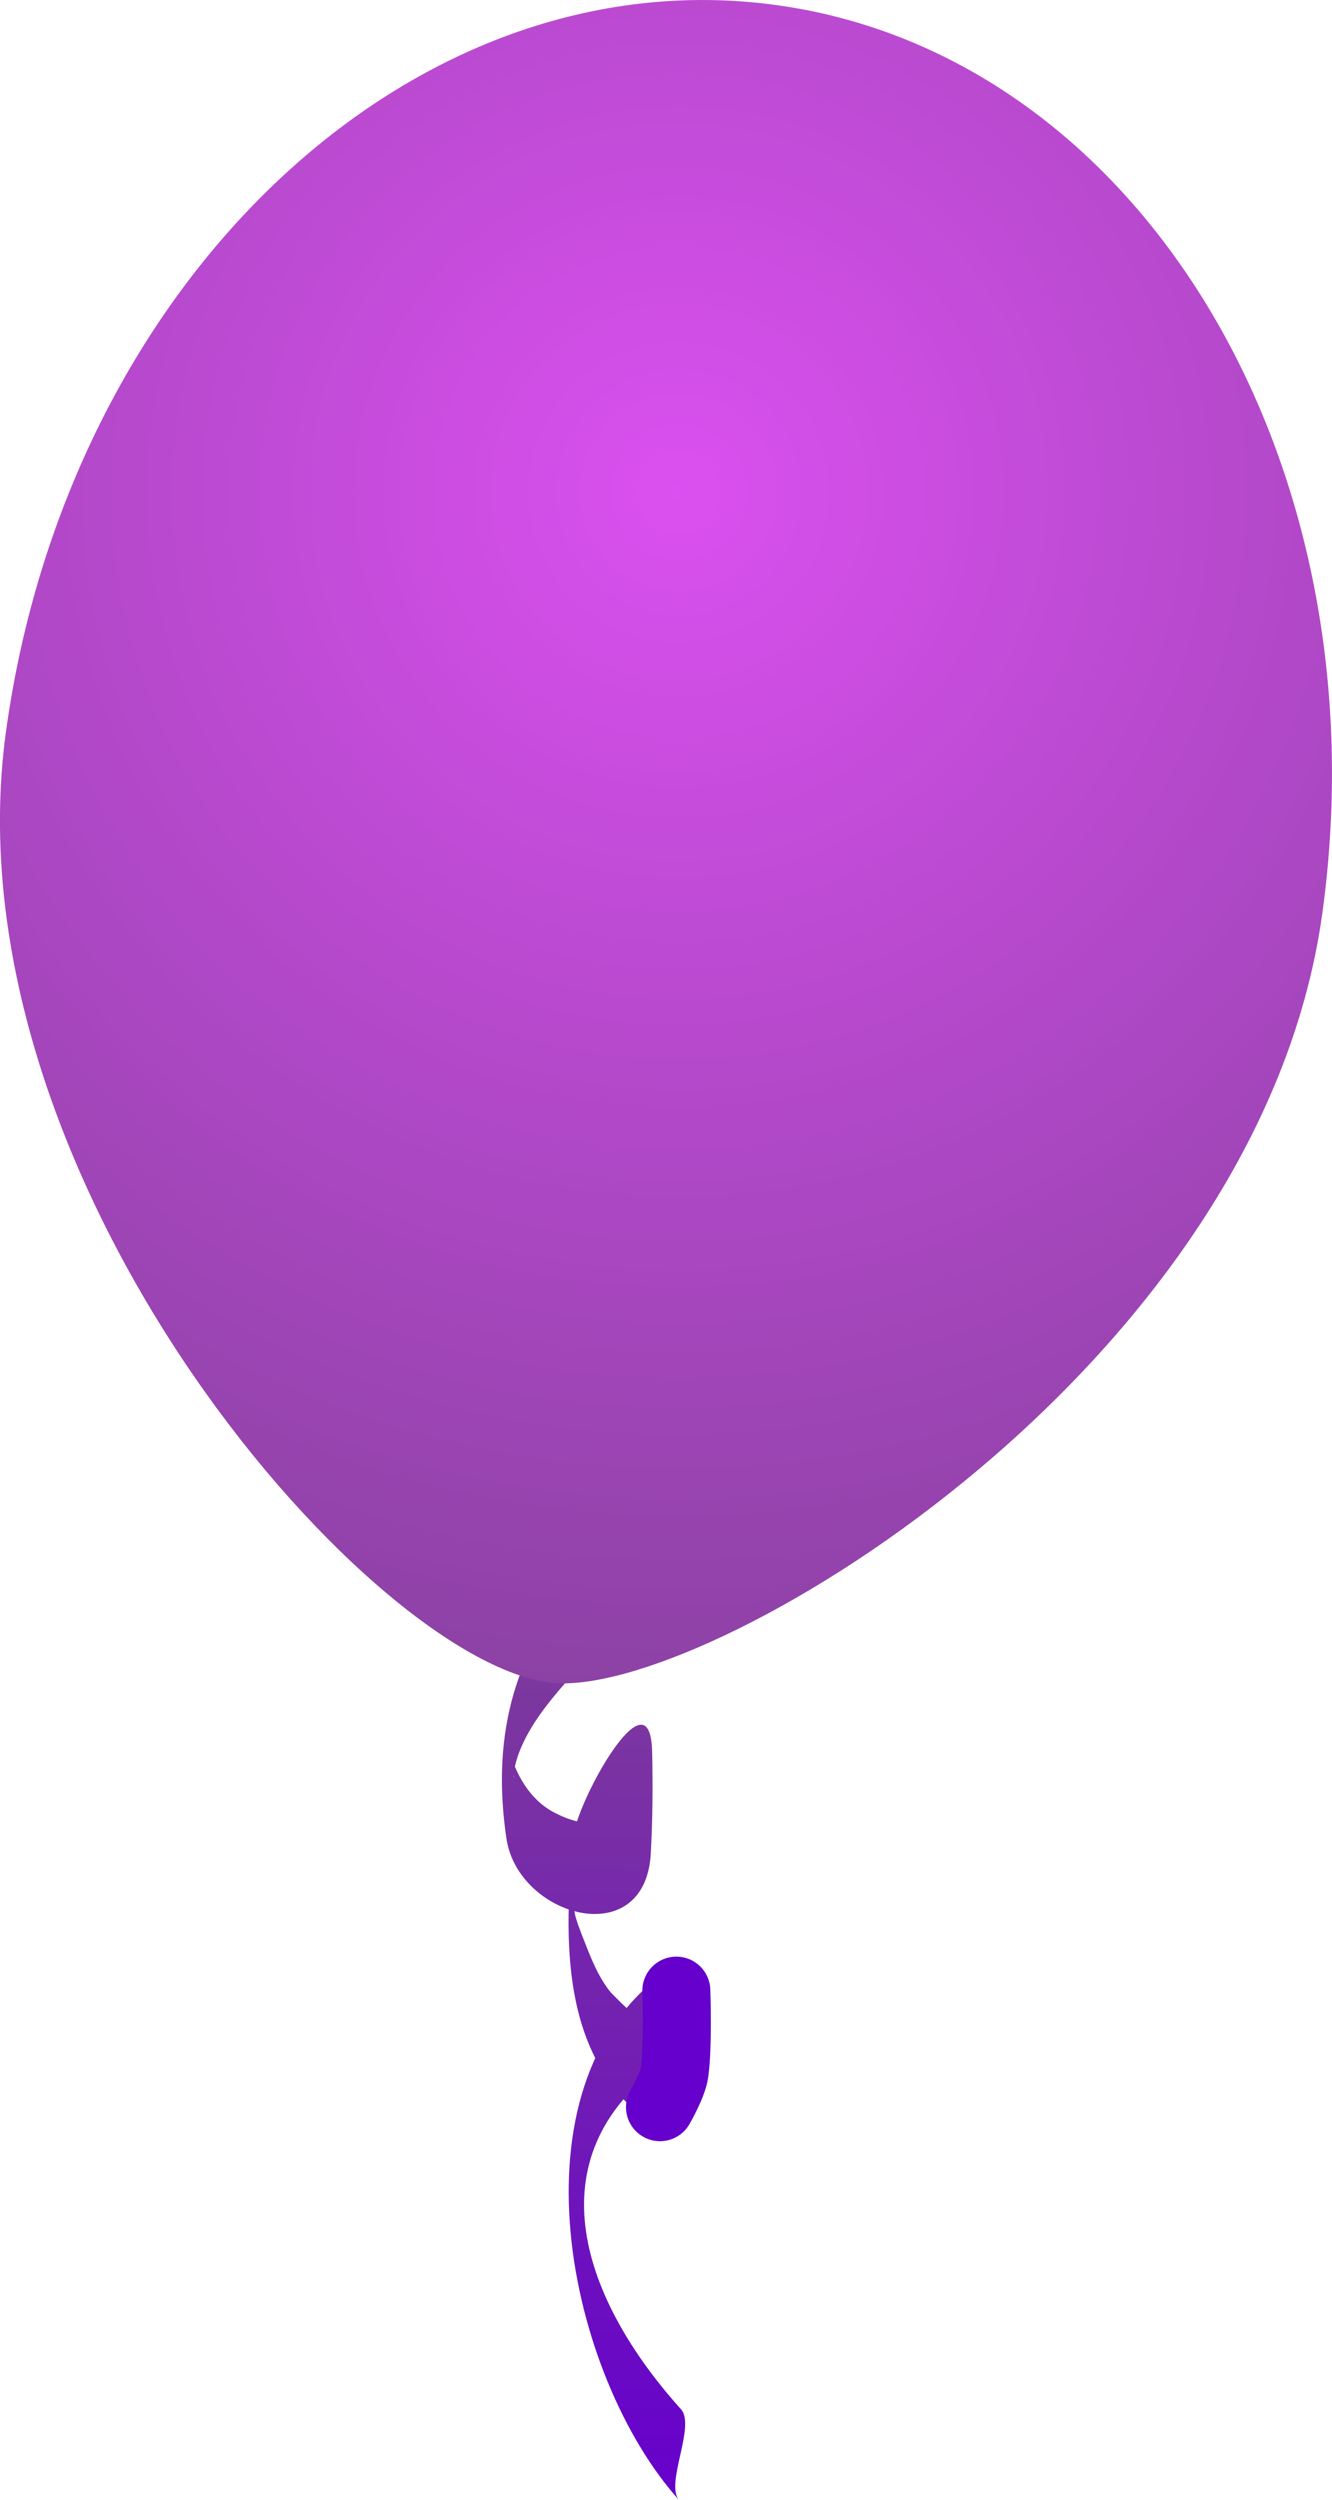 <svg version="1.1" xmlns="http://www.w3.org/2000/svg" xmlns:xlink="http://www.w3.org/1999/xlink" width="39.178" height="73.486" viewBox="0,0,39.178,73.486"><defs><linearGradient x1="226.043" y1="198.808" x2="225.517" y2="225.731" gradientUnits="userSpaceOnUse" id="color-1"><stop offset="0" stop-color="#7f3f98"/><stop offset="1" stop-color="#6600cc"/></linearGradient><radialGradient cx="231.13" cy="166.823" r="40.928" gradientUnits="userSpaceOnUse" id="color-2"><stop offset="0" stop-color="#db50f0"/><stop offset="1" stop-color="#7f3f98"/></radialGradient></defs><g transform="translate(-211.167,-152.355)"><g data-paper-data="{&quot;isPaintingLayer&quot;:true}" fill-rule="nonzero" stroke-linejoin="miter" stroke-miterlimit="10" stroke-dasharray="" stroke-dashoffset="0" style="mix-blend-mode: normal"><g><g fill="url(#color-1)" stroke="none" stroke-width="1" stroke-linecap="butt"><g><path d="M228.105,198.848c-0.441,0.505 0.405,2.151 -0.052,2.675c-0.585,0.67 -1.21,1.375 -1.562,2.205c-0.438,1.03 -0.011,1.309 -0.374,-0.008c0.207,0.752 0.604,1.506 1.321,1.894c1.403,0.759 2.752,0.254 2.919,-1.404c-0.019,0.876 -0.037,1.751 -0.055,2.627c-0.015,-0.622 0.154,-1.806 -0.693,-0.974c-0.429,0.421 -0.864,0.858 -1.108,1.422c-0.475,1.098 -0.633,0.887 -0.179,2.046c0.213,0.545 0.43,1.118 0.803,1.58c0.019,0.024 1.211,1.244 1.219,0.985c0.02,-0.577 0.101,-1.075 0.389,-1.58c-0.017,0.892 -0.035,1.783 -0.052,2.675c-3.898,2.811 -2.348,6.996 0.514,10.177c0.445,0.494 -0.478,2.201 -0.052,2.675c-3.28,-3.645 -5.097,-12.146 -0.41,-15.526c-0.396,0.286 0.225,2.188 -0.052,2.675c-0.302,0.53 -0.36,0.977 -0.381,1.594c-0.001,0.061 -0.004,0.122 -0.011,0.183c-2.662,-2.004 -2.532,-5.393 -2.266,-8.393c0.093,-1.057 2.267,-4.986 2.325,-2.534c0.023,0.996 0.015,2.002 -0.04,2.997c-0.163,2.91 -3.902,1.864 -4.245,-0.443c-0.422,-2.84 0.13,-5.358 2.041,-7.545z"/></g></g><path d="M231.06,210.866c0,0 0.058,1.614 -0.053,2.408c-0.051,0.364 -0.428,1.017 -0.428,1.017" fill="none" stroke="#6600cc" stroke-width="2" stroke-linecap="round"/></g><path d="M250.062,179.187c-1.822,13.268 -17.662,22.81 -22.445,22.644c-5.216,-0.18 -18.097,-14.691 -16.276,-27.96c1.822,-13.268 11.967,-22.835 22.659,-21.367c10.692,1.468 17.884,13.415 16.062,26.683z" fill="url(#color-2)" stroke="none" stroke-width="1" stroke-linecap="butt"/></g></g></svg>